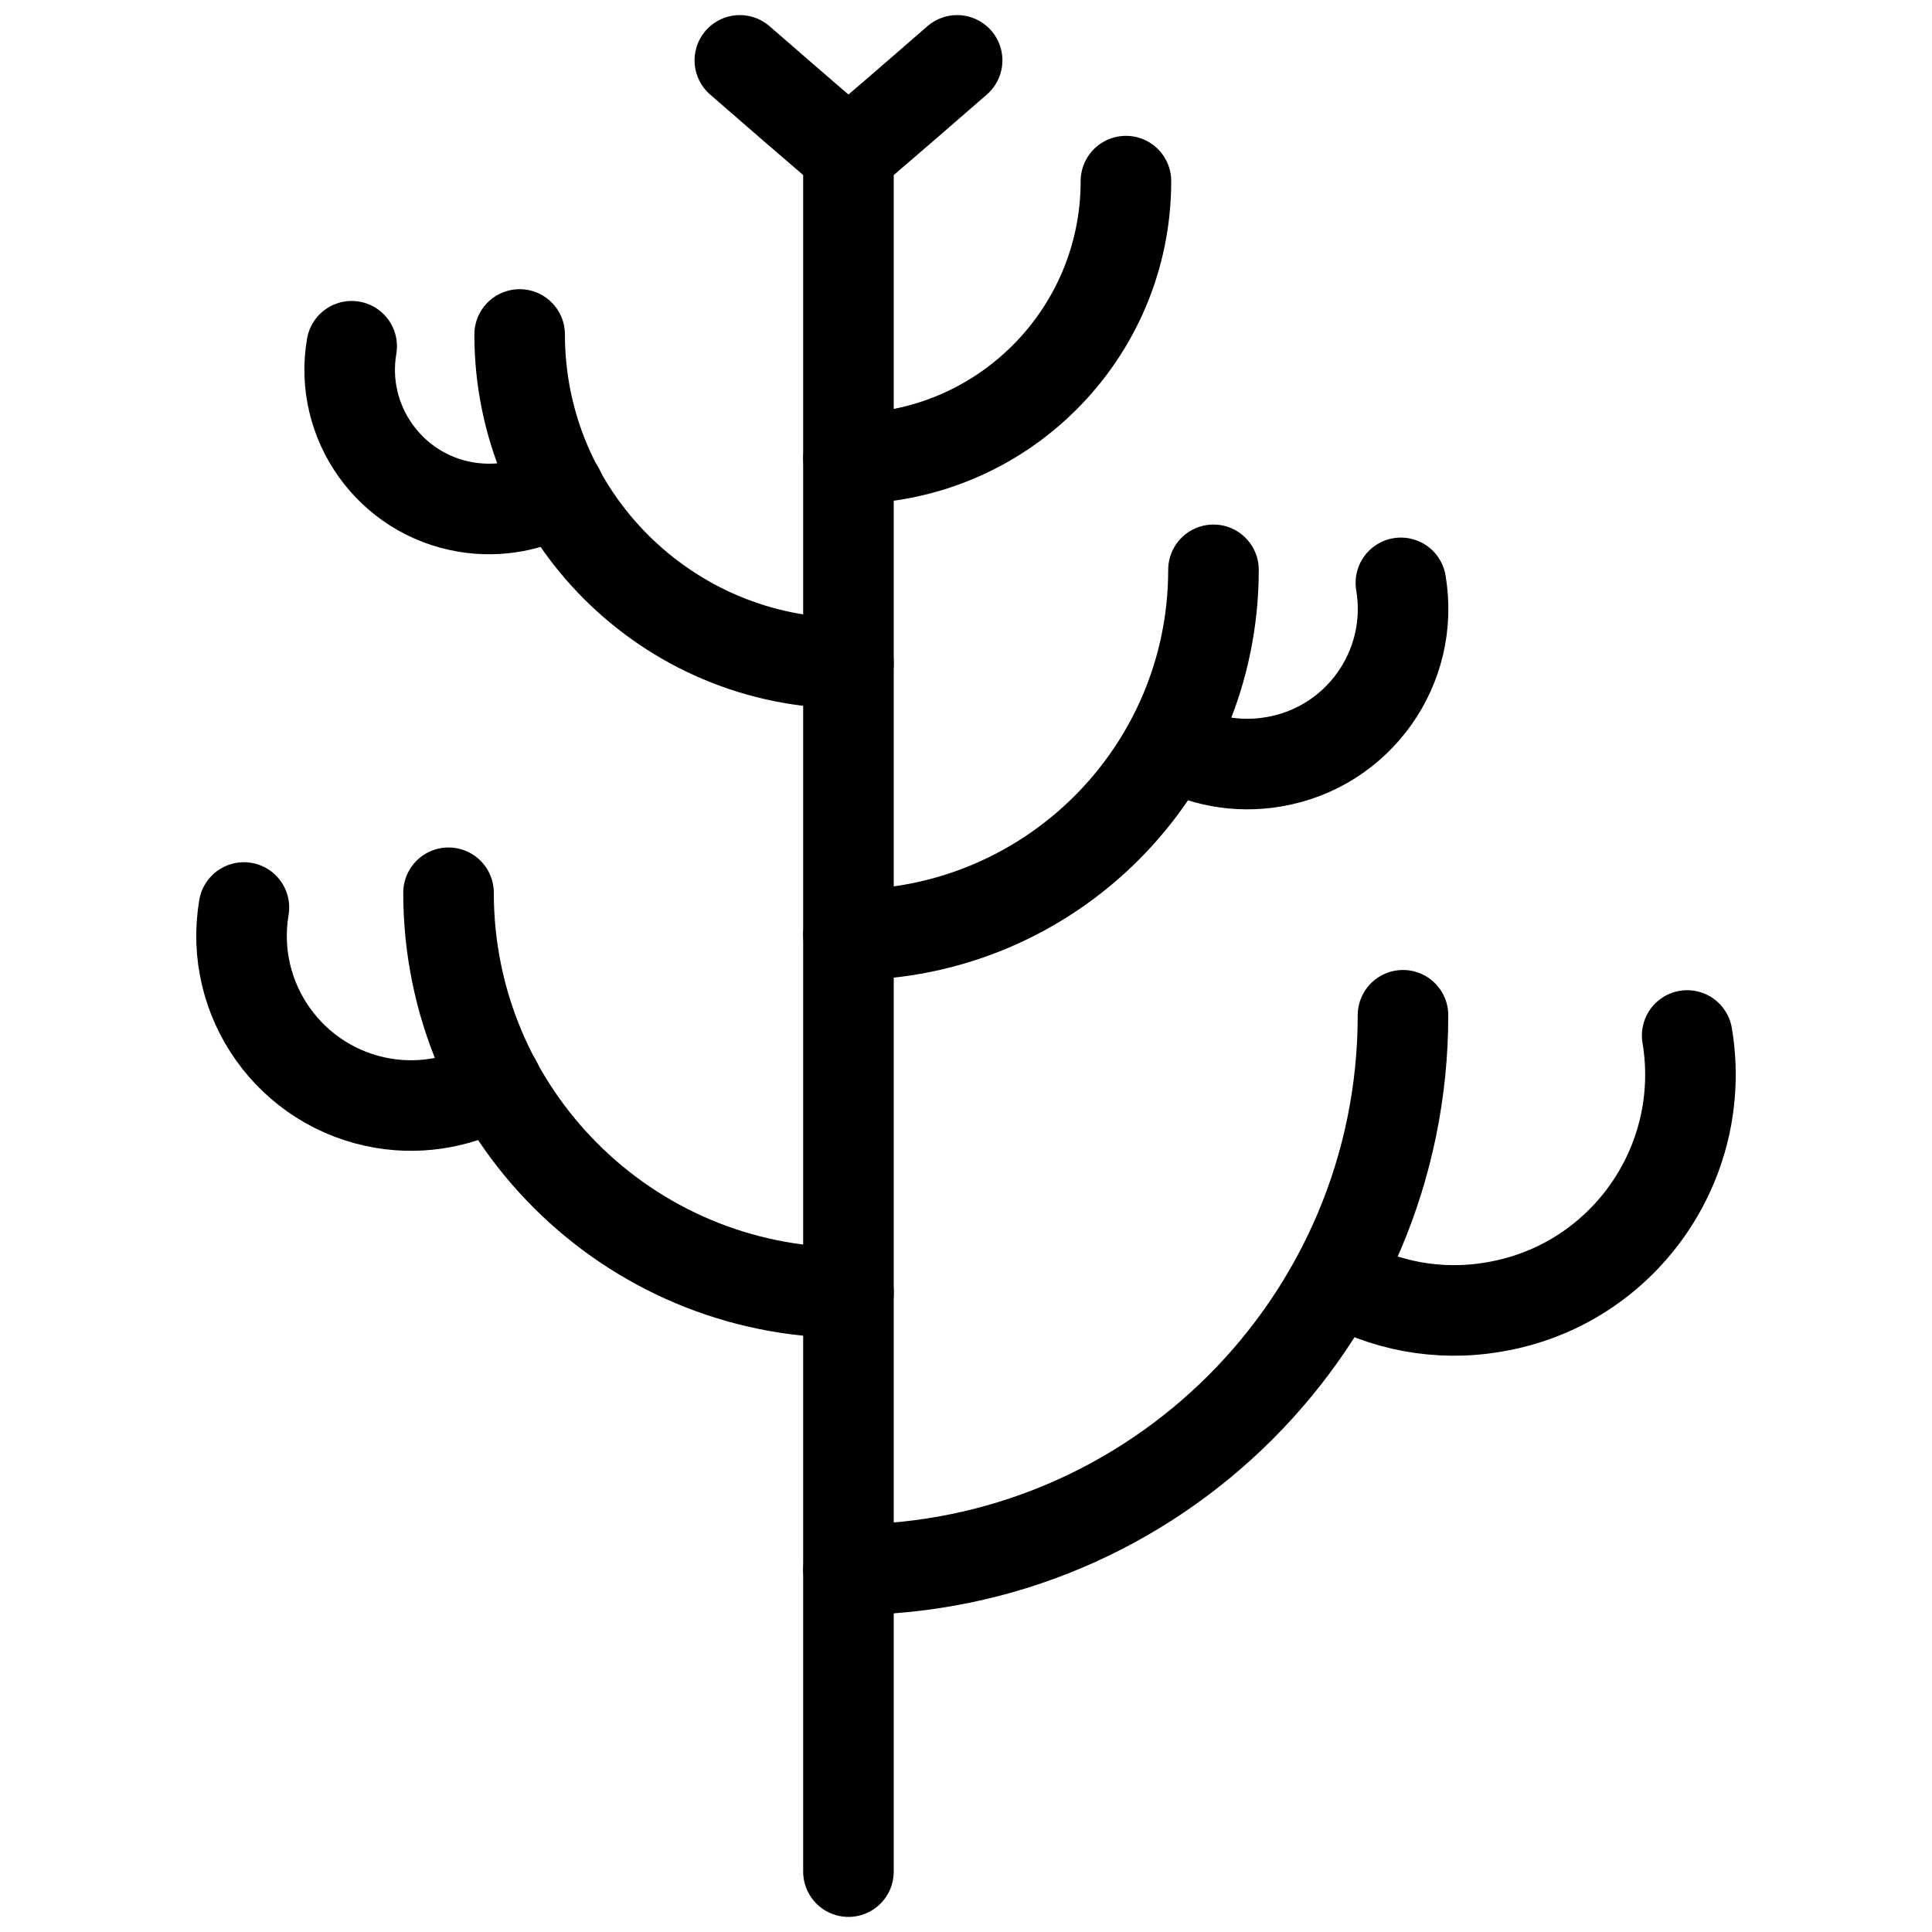 <svg width="32" height="32" viewBox="0 0 32 32" fill="none" xmlns="http://www.w3.org/2000/svg">
<path d="M14.053 31V2.555" stroke="black" stroke-width="1.5" stroke-linecap="round" stroke-linejoin="round"/>
<path d="M15.853 1L14.953 1.781L14.053 2.555L13.154 1.781L12.254 1" stroke="black" stroke-width="1.5" stroke-linecap="round" stroke-linejoin="round"/>
<path d="M14.053 7.596C16.592 7.596 18.649 5.538 18.649 3" stroke="black" stroke-width="1.5" stroke-linecap="round" stroke-linejoin="round"/>
<path d="M14.053 10.986C11.048 10.986 8.607 8.545 8.607 5.54" stroke="black" stroke-width="1.5" stroke-linecap="round" stroke-linejoin="round"/>
<path d="M9.263 8.12C8.809 8.378 8.272 8.49 7.721 8.399C6.459 8.19 5.609 6.99 5.825 5.735" stroke="black" stroke-width="1.5" stroke-linecap="round" stroke-linejoin="round"/>
<path d="M14.053 15.484C17.394 15.484 20.099 12.778 20.099 9.438" stroke="black" stroke-width="1.5" stroke-linecap="round" stroke-linejoin="round"/>
<path d="M19.381 12.311C19.883 12.604 20.483 12.722 21.097 12.618C22.498 12.381 23.44 11.056 23.203 9.654" stroke="black" stroke-width="1.5" stroke-linecap="round" stroke-linejoin="round"/>
<path d="M14.053 21.411C10.392 21.411 7.429 18.448 7.429 14.787" stroke="black" stroke-width="1.5" stroke-linecap="round" stroke-linejoin="round"/>
<path d="M8.224 17.932C7.673 18.245 7.017 18.385 6.348 18.273C4.814 18.015 3.782 16.565 4.04 15.031" stroke="black" stroke-width="1.5" stroke-linecap="round" stroke-linejoin="round"/>
<path d="M14.053 26C19.123 26 23.238 21.886 23.238 16.816" stroke="black" stroke-width="1.5" stroke-linecap="round" stroke-linejoin="round"/>
<path d="M22.143 21.181C22.903 21.621 23.809 21.809 24.744 21.648C26.871 21.293 28.3 19.278 27.945 17.151" stroke="black" stroke-width="1.5" stroke-linecap="round" stroke-linejoin="round"/>
</svg>
